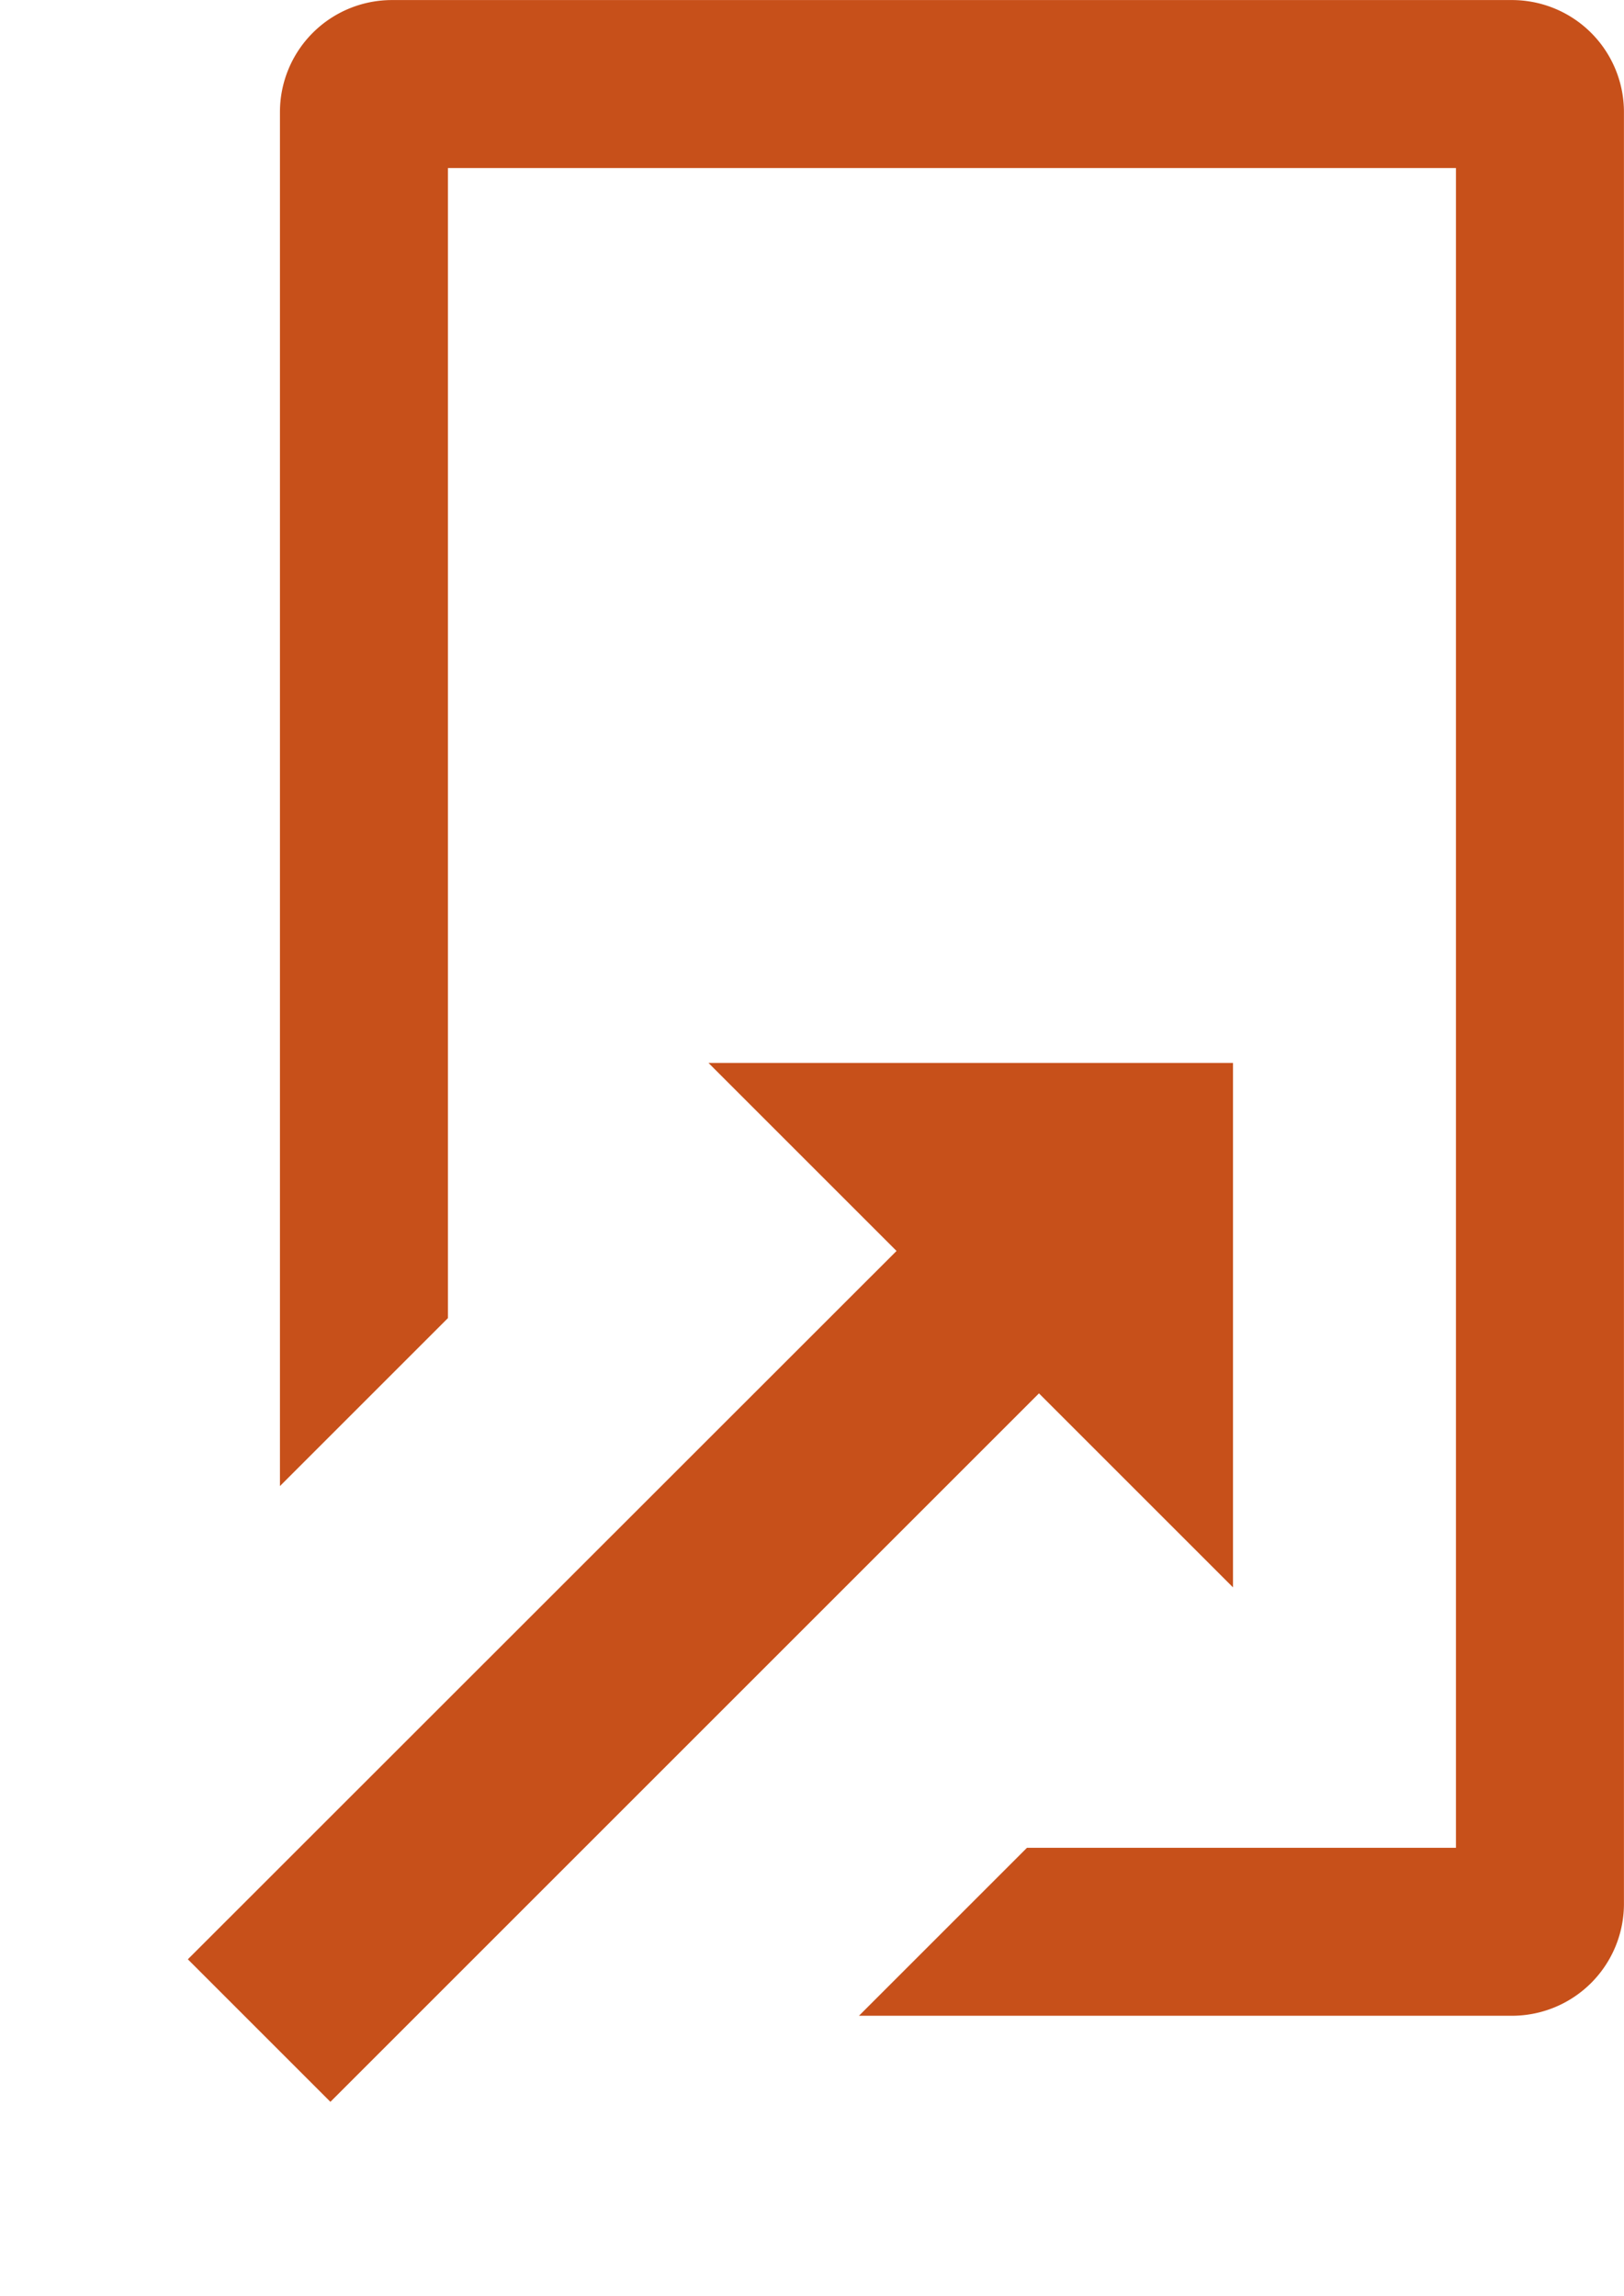 <svg xmlns="http://www.w3.org/2000/svg" width="29" height="41.001" viewBox="0 0 29 41.001">
  <g id="OpenModal" transform="translate(-79 -193.999)">
    <path id="Window" d="M-1222.393-564h-11.66l3-3h7.66v-30h-18v20.54l-3,3V-598a2,2,0,0,1,2-2h20a2,2,0,0,1,2,2v32A2,2,0,0,1-1222.393-564Z" transform="translate(1328.392 794)" fill="#c7501a"/>
    <path id="Arrow" d="M1306.817,961.7h-4.749l6.623-6.623,6.623,6.623h-4.9v17.894h-3.6Z" transform="translate(-149.025 -1387.743) rotate(45)" fill="#c7501a"/>
  </g>
</svg>
